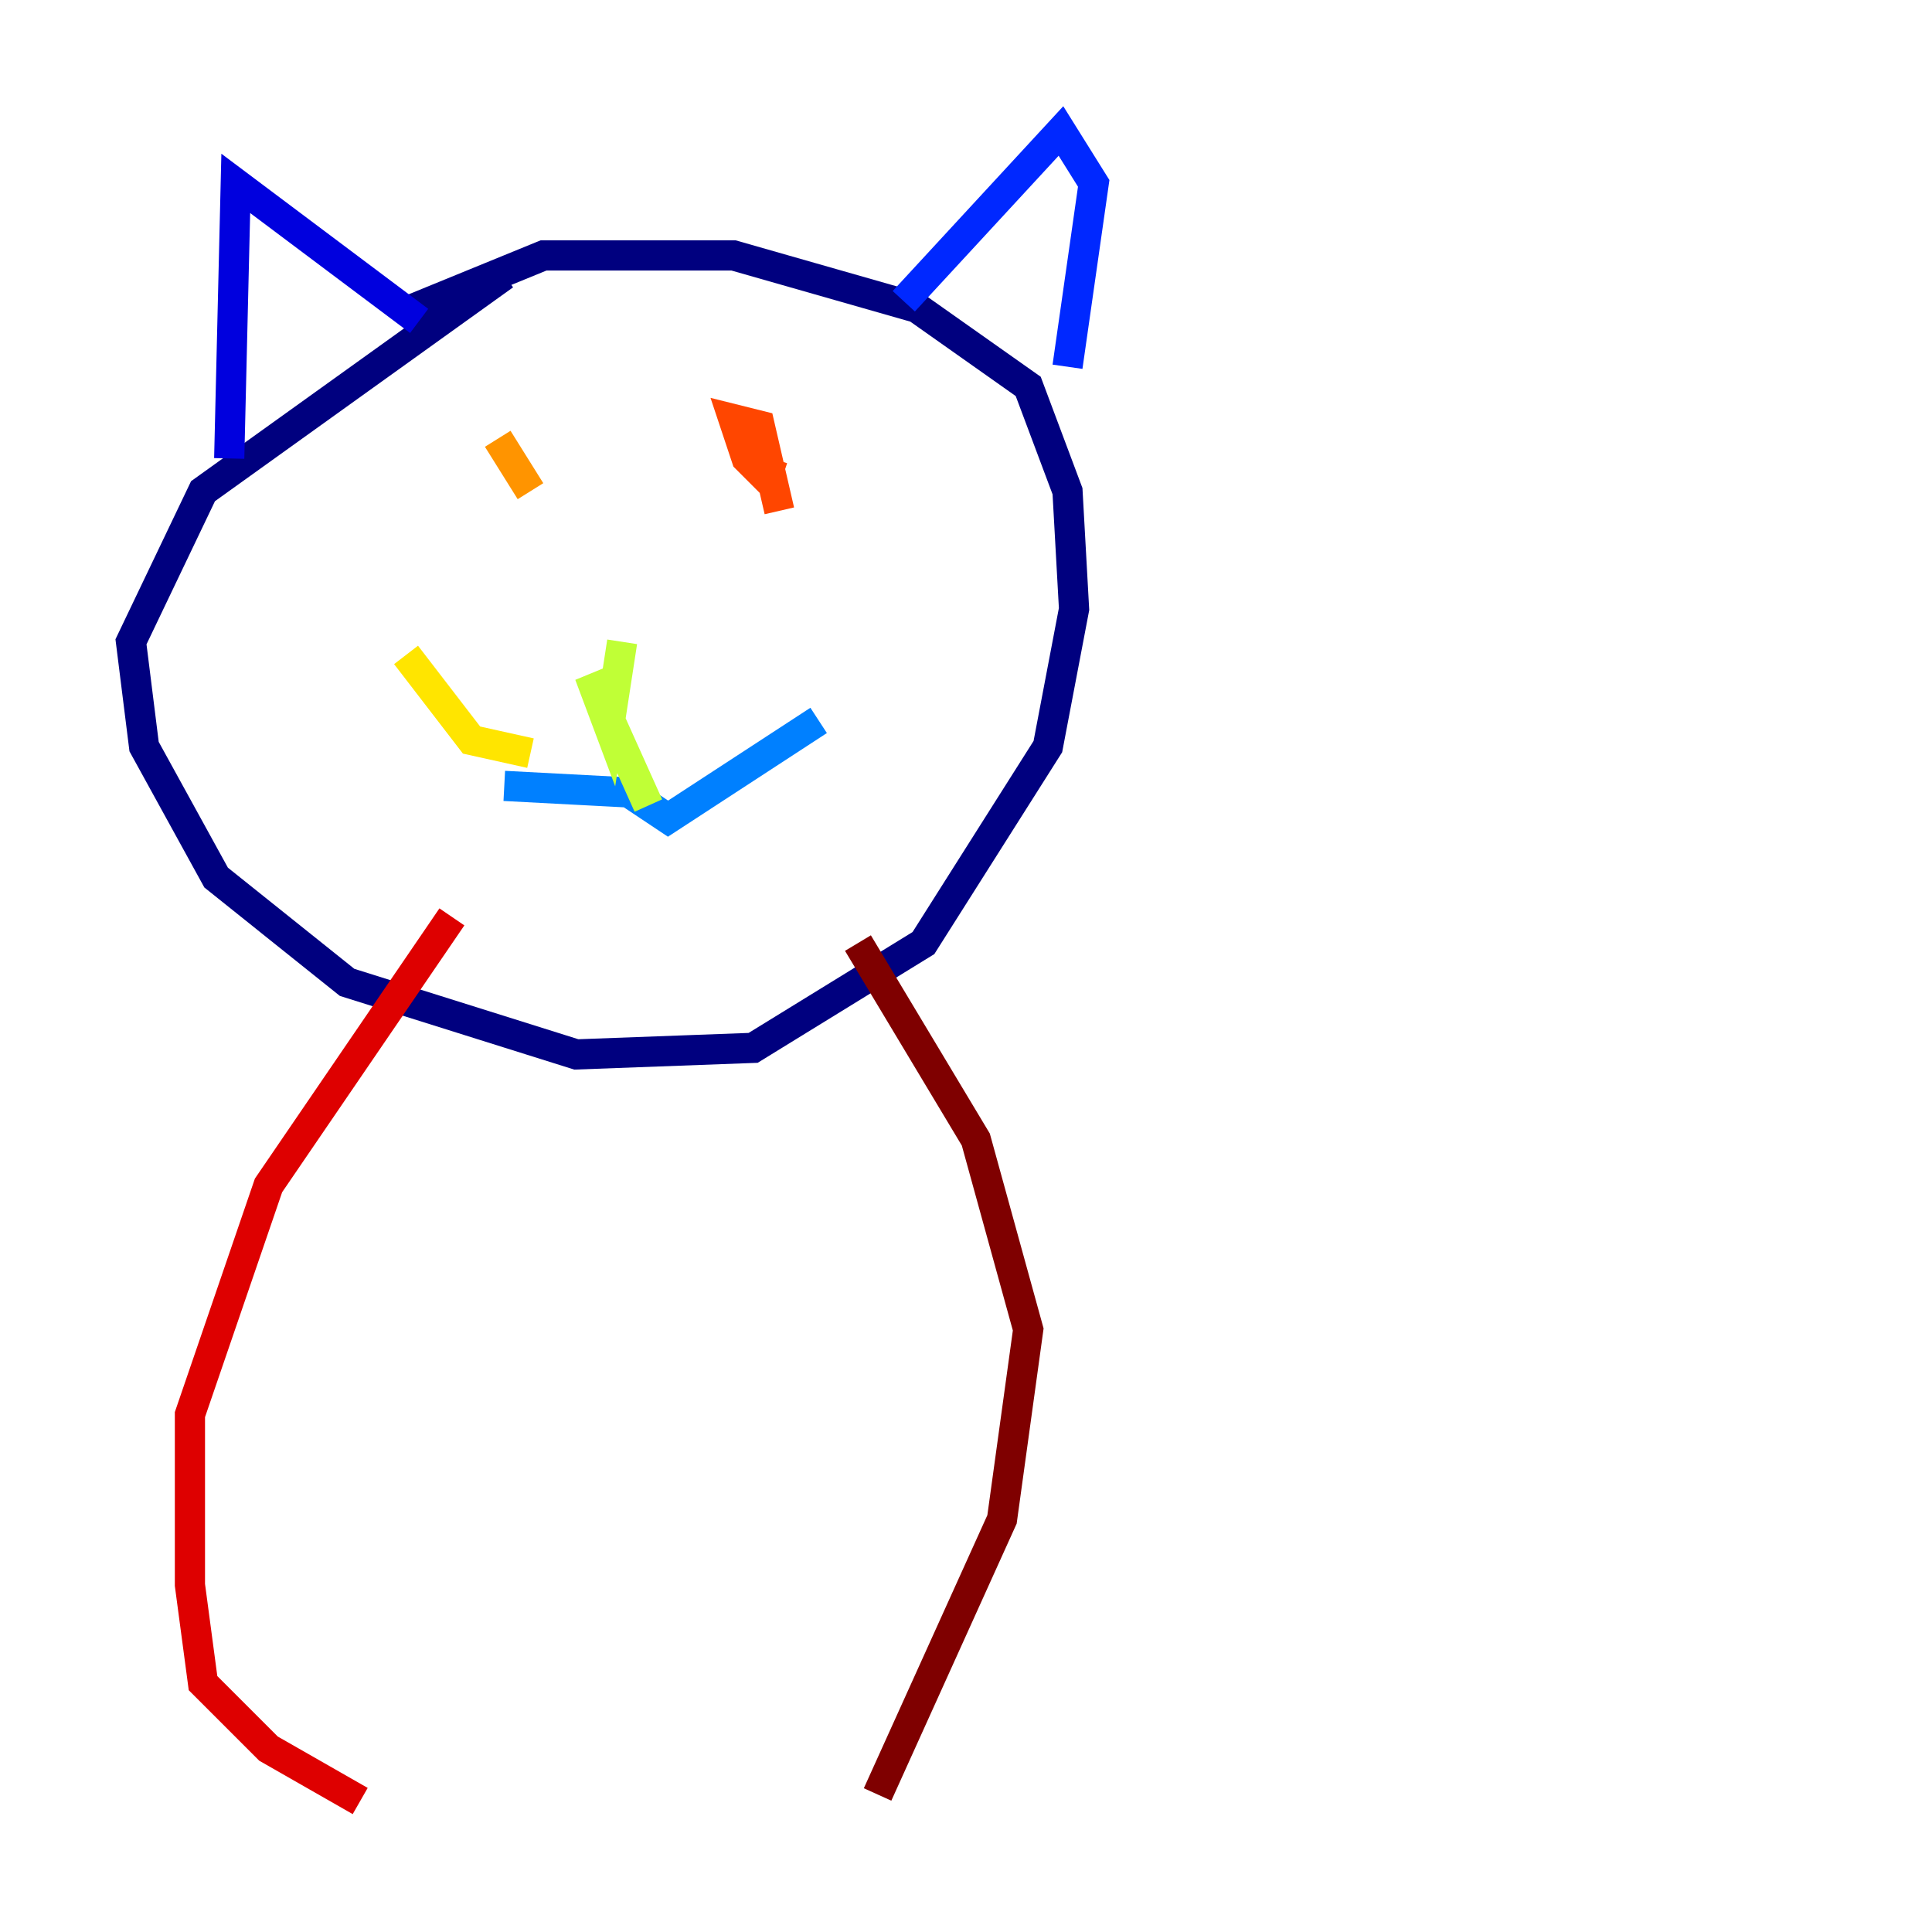<?xml version="1.0" encoding="utf-8" ?>
<svg baseProfile="tiny" height="128" version="1.2" viewBox="0,0,128,128" width="128" xmlns="http://www.w3.org/2000/svg" xmlns:ev="http://www.w3.org/2001/xml-events" xmlns:xlink="http://www.w3.org/1999/xlink"><defs /><polyline fill="none" points="33.41,18.224 13.451,32.542 8.678,42.522 9.546,49.464 14.319,58.142 22.997,65.085 38.183,69.858 49.898,69.424 61.18,62.481 69.424,49.464 71.159,40.352 70.725,32.542 68.122,25.6 60.746,20.393 48.597,16.922 36.014,16.922 26.468,20.827" stroke="#00007f" stroke-width="2" /><polyline fill="none" points="15.186,30.373 15.62,12.149 27.77,21.261" stroke="#0000de" stroke-width="2" /><polyline fill="none" points="59.878,19.959 70.291,8.678 72.461,12.149 70.725,24.298" stroke="#0028ff" stroke-width="2" /><polyline fill="none" points="33.41,52.068 41.654,52.502 44.258,54.237 54.237,47.729" stroke="#0080ff" stroke-width="2" /><polyline fill="none" points="39.485,47.295 39.485,47.295" stroke="#00d4ff" stroke-width="2" /><polyline fill="none" points="39.919,47.729 39.919,47.729" stroke="#36ffc0" stroke-width="2" /><polyline fill="none" points="42.522,44.258 42.522,44.258" stroke="#7cff79" stroke-width="2" /><polyline fill="none" points="41.22,42.522 40.352,48.163 39.051,44.691 42.956,53.37" stroke="#c0ff36" stroke-width="2" /><polyline fill="none" points="35.146,49.898 31.241,49.031 26.902,43.39" stroke="#ffe500" stroke-width="2" /><polyline fill="none" points="32.976,29.071 35.146,32.542" stroke="#ff9400" stroke-width="2" /><polyline fill="none" points="51.634,33.844 50.332,28.203 48.597,27.77 49.464,30.373 50.766,31.675 51.2,30.373" stroke="#ff4600" stroke-width="2" /><polyline fill="none" points="29.939,60.746 17.79,78.536 12.583,93.722 12.583,105.003 13.451,111.512 17.79,115.851 23.864,119.322" stroke="#de0000" stroke-width="2" /><polyline fill="none" points="56.841,62.481 64.651,75.498 68.122,88.081 66.386,100.664 58.142,118.888" stroke="#7f0000" stroke-width="2" /></svg>